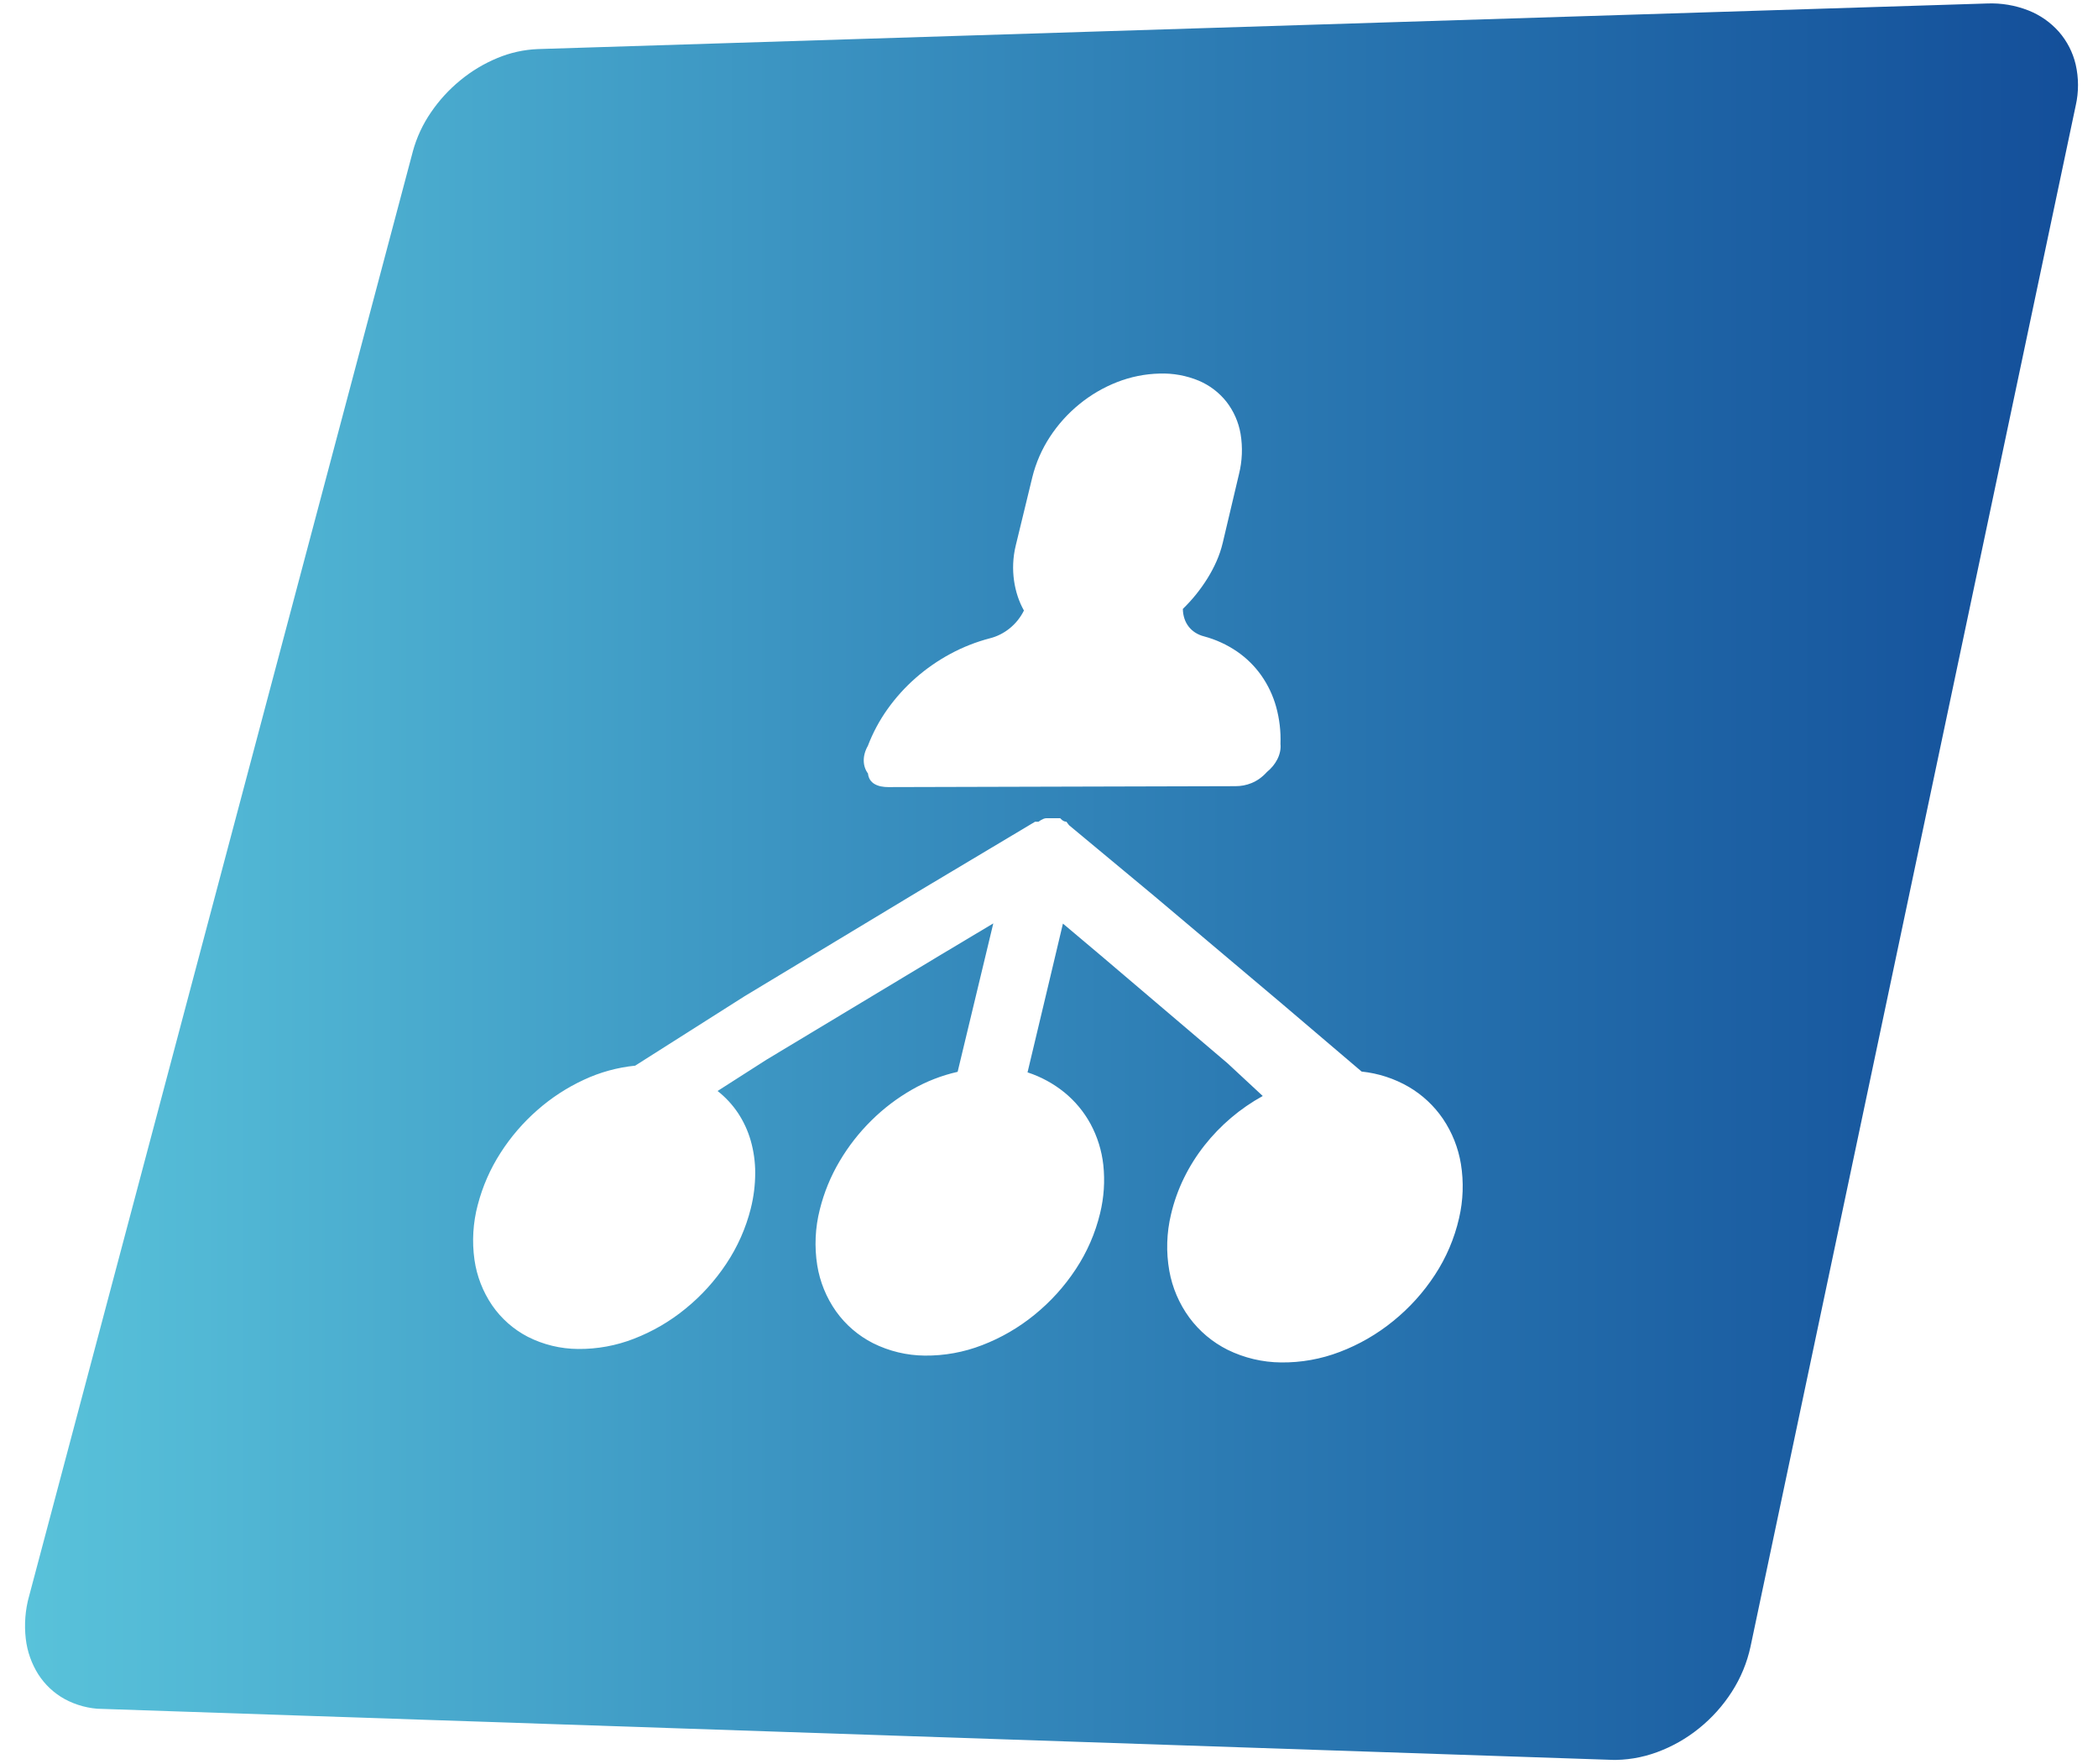 <svg xmlns="http://www.w3.org/2000/svg" xmlns:xlink="http://www.w3.org/1999/xlink" width="120.541" height="101.334" viewBox="0 0 120.541 101.334">
  <defs>
    <clipPath id="clip-path">
      <path id="Pfad_34" data-name="Pfad 34" d="M30.9,2.82a6.714,6.714,0,0,0-2.327.516,8.406,8.406,0,0,0-2.122,1.275,8.7,8.7,0,0,0-1.691,1.846A7.394,7.394,0,0,0,23.722,8.69h0L1.671,91.7a6.444,6.444,0,0,0-.19,2.458A4.876,4.876,0,0,0,2.2,96.2a4.227,4.227,0,0,0,1.507,1.415,4.74,4.74,0,0,0,2.16.575h0l86.64,2.925a7.2,7.2,0,0,0,2.694-.442,8.477,8.477,0,0,0,2.42-1.374,8.756,8.756,0,0,0,1.88-2.094,7.852,7.852,0,0,0,1.076-2.6h0L119.264,6.053a5.328,5.328,0,0,0-.005-2.346,4.393,4.393,0,0,0-.964-1.881A4.585,4.585,0,0,0,116.543.6a5.83,5.83,0,0,0-2.372-.4h0ZM49.867,44.438a1.19,1.19,0,0,1-.173-.331,1.3,1.3,0,0,1-.067-.387,1.512,1.512,0,0,1,.052-.425,1.861,1.861,0,0,1,.185-.444h0a9.4,9.4,0,0,1,1.127-2.106,10.387,10.387,0,0,1,1.618-1.792,10.707,10.707,0,0,1,2-1.388,10.192,10.192,0,0,1,2.264-.891h0a2.841,2.841,0,0,0,.6-.224,3.012,3.012,0,0,0,.544-.353,3.073,3.073,0,0,0,.46-.464,3.01,3.01,0,0,0,.353-.555h0a4.638,4.638,0,0,1-.353-.8,5.215,5.215,0,0,1-.215-.914,5.385,5.385,0,0,1-.049-.988,5.32,5.32,0,0,1,.145-1.026h0l.952-3.923a7.52,7.52,0,0,1,1.013-2.327,8.212,8.212,0,0,1,1.692-1.878,8.053,8.053,0,0,1,2.169-1.268,7.134,7.134,0,0,1,2.445-.491h0a5.393,5.393,0,0,1,2.238.406,4.039,4.039,0,0,1,1.593,1.206,4.15,4.15,0,0,1,.817,1.849,5.71,5.71,0,0,1-.094,2.33h0L70.25,31.2a6.112,6.112,0,0,1-.35,1.037,7.9,7.9,0,0,1-.529,1,9.264,9.264,0,0,1-1.41,1.748h0a1.845,1.845,0,0,0,.09.555,1.536,1.536,0,0,0,.243.46,1.5,1.5,0,0,0,.382.348,1.744,1.744,0,0,0,.507.216h0a6.2,6.2,0,0,1,1.887.866,5.577,5.577,0,0,1,1.4,1.38,5.883,5.883,0,0,1,.851,1.8,7.019,7.019,0,0,1,.249,2.132h0a1.462,1.462,0,0,1-.026.451,1.769,1.769,0,0,1-.154.432,2.15,2.15,0,0,1-.26.395,2.409,2.409,0,0,1-.342.338h0a2.572,2.572,0,0,1-.426.383,2.3,2.3,0,0,1-.453.25,2.325,2.325,0,0,1-.464.137,2.561,2.561,0,0,1-.461.042h0l-19.935.053a2.1,2.1,0,0,1-.426-.039,1.23,1.23,0,0,1-.366-.133.768.768,0,0,1-.265-.245.8.8,0,0,1-.122-.375M27.45,69.227a10.3,10.3,0,0,1,1.308-2.988,11.511,11.511,0,0,1,2.12-2.462,11.106,11.106,0,0,1,2.667-1.738,9.12,9.12,0,0,1,2.949-.811h0l6.288-3.991,9.958-6.006,6.73-4.019h.2l.042-.031c.026-.019.063-.044.107-.069a.947.947,0,0,1,.144-.069.456.456,0,0,1,.154-.032h.8s.01.013.027.031a.677.677,0,0,0,.074.069.522.522,0,0,0,.111.069.34.34,0,0,0,.139.031h0l.153.2,4.863,4.042,7.3,6.157,4.649,3.957a6.793,6.793,0,0,1,2.713.883,6.125,6.125,0,0,1,1.965,1.84,6.53,6.53,0,0,1,1.026,2.586,8.066,8.066,0,0,1-.107,3.117h0a10.009,10.009,0,0,1-1.39,3.26,11.47,11.47,0,0,1-2.4,2.654,11.092,11.092,0,0,1-3.062,1.767,9.138,9.138,0,0,1-3.38.605h0a7.1,7.1,0,0,1-3.064-.726A6.152,6.152,0,0,1,68.331,75.7a6.482,6.482,0,0,1-1.149-2.689,7.951,7.951,0,0,1,.1-3.244h0a9.817,9.817,0,0,1,.745-2.088A10.464,10.464,0,0,1,69.2,65.814a11.065,11.065,0,0,1,3.351-2.844h0L70.53,61.092,63.249,54.9l-2.178-1.835L60.3,56.313l-1.263,5.3a6.626,6.626,0,0,1,2.121,1.154,6.087,6.087,0,0,1,1.5,1.81,6.457,6.457,0,0,1,.733,2.353,8.084,8.084,0,0,1-.185,2.78h0a10.1,10.1,0,0,1-1.4,3.215,11.508,11.508,0,0,1-2.371,2.618,10.966,10.966,0,0,1-3.006,1.743,8.858,8.858,0,0,1-3.3.6h0a6.775,6.775,0,0,1-2.972-.715,5.884,5.884,0,0,1-2.122-1.826,6.34,6.34,0,0,1-1.081-2.652,7.956,7.956,0,0,1,.148-3.2h0a10.3,10.3,0,0,1,1.133-2.768,11.478,11.478,0,0,1,1.835-2.351,11.221,11.221,0,0,1,2.33-1.77,9.421,9.421,0,0,1,2.621-1.022h0l1.271-5.289.778-3.239-3.028,1.811-10,6.018-2.813,1.8A5.478,5.478,0,0,1,42.4,63.945a5.745,5.745,0,0,1,.731,1.583,6.725,6.725,0,0,1,.26,1.851,8.466,8.466,0,0,1-.256,2.061h0a10.188,10.188,0,0,1-1.408,3.172,11.547,11.547,0,0,1-2.346,2.583,10.85,10.85,0,0,1-2.952,1.72,8.594,8.594,0,0,1-3.221.59h0a6.468,6.468,0,0,1-2.885-.7A5.633,5.633,0,0,1,28.277,75a6.209,6.209,0,0,1-1.016-2.616,7.965,7.965,0,0,1,.188-3.157" transform="translate(0)" fill="none"/>
    </clipPath>
    <linearGradient id="linear-gradient" y1="0.5" x2="1" y2="0.5" gradientUnits="objectBoundingBox">
      <stop offset="0" stop-color="#5ac4db"/>
      <stop offset="0.1" stop-color="#52b8d5"/>
      <stop offset="0.2" stop-color="#4aabce"/>
      <stop offset="0.3" stop-color="#419ec7"/>
      <stop offset="0.4" stop-color="#3a91c0"/>
      <stop offset="0.5" stop-color="#3285b9"/>
      <stop offset="0.6" stop-color="#2b79b2"/>
      <stop offset="0.7" stop-color="#246eac"/>
      <stop offset="0.8" stop-color="#1e63a5"/>
      <stop offset="0.9" stop-color="#18589f"/>
      <stop offset="1" stop-color="#134d99"/>
    </linearGradient>
  </defs>
  <g id="networks" style="mix-blend-mode: normal;isolation: isolate">
    <g id="Gruppe_46" data-name="Gruppe 46" transform="translate(0)" clip-path="url(#clip-path)">
      <g id="Gruppe_45" data-name="Gruppe 45" transform="translate(-1.297 -19.787)">
        <path id="Pfad_33" data-name="Pfad 33" d="M26.532,22.784l95.306-3L100.456,121.121,1.3,117.774Z" fill="url(#linear-gradient)"/>
      </g>
    </g>
  </g>
</svg>
